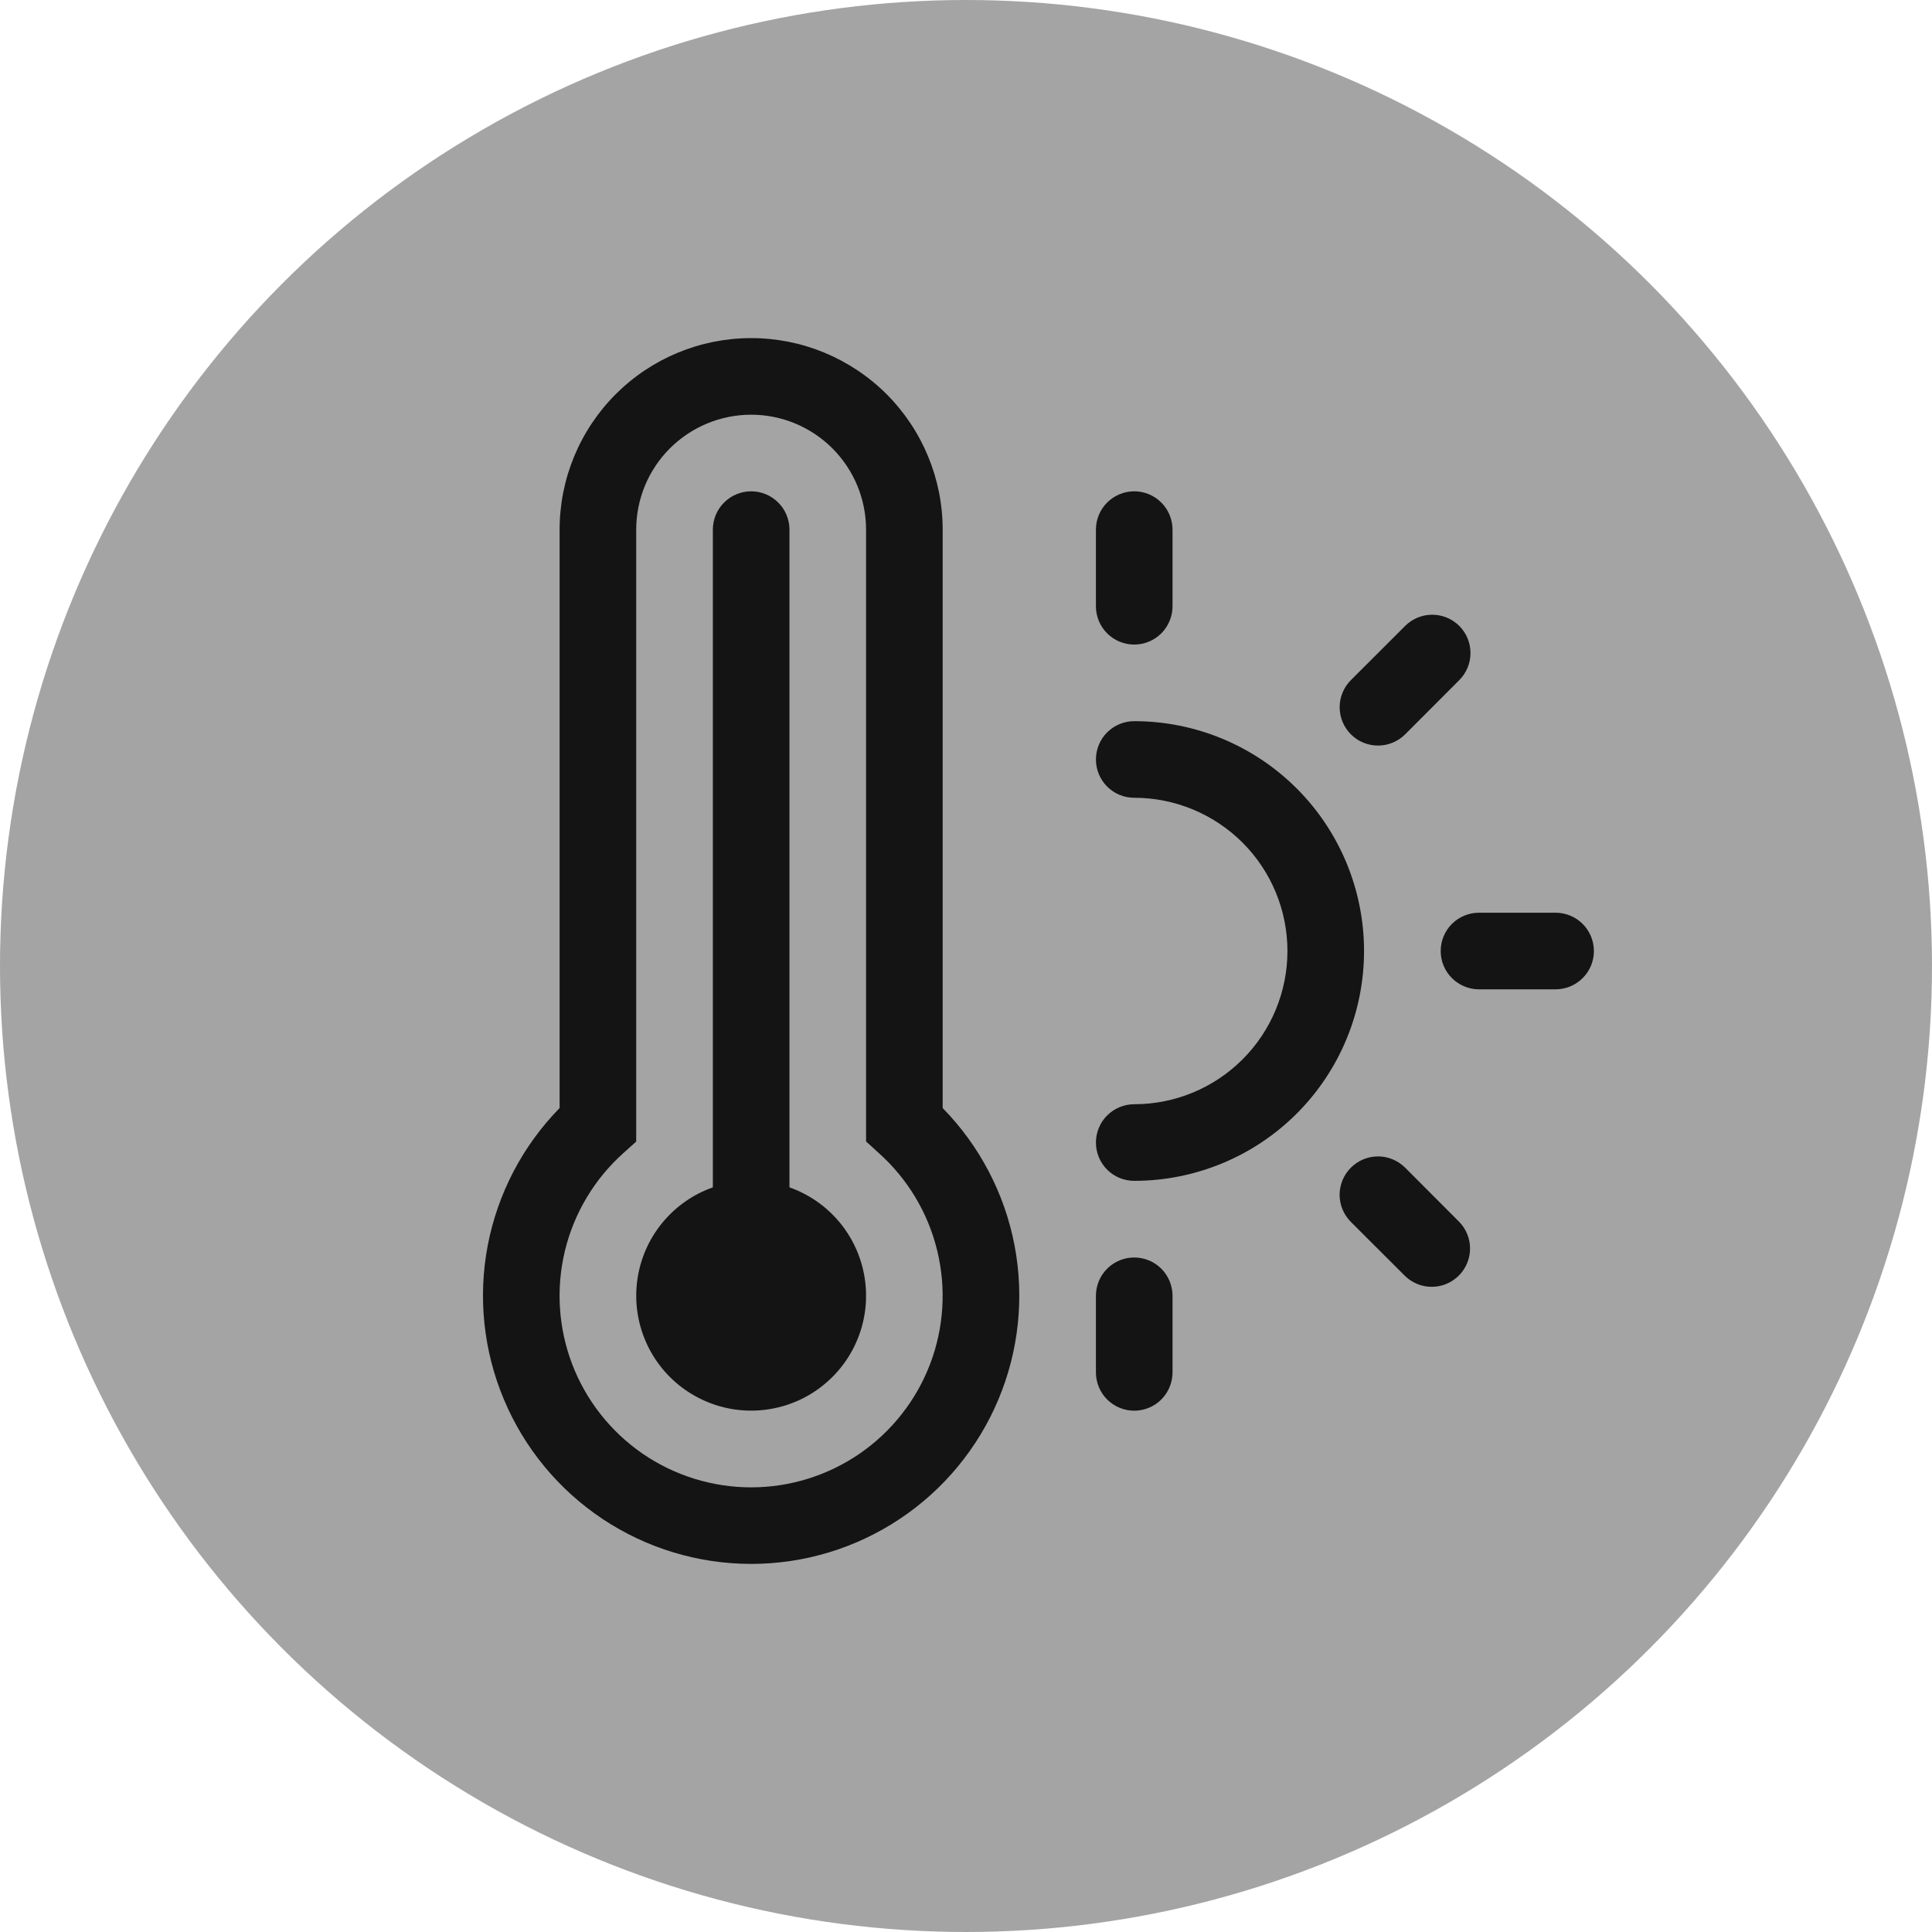 <svg width="40" height="40" viewBox="0 0 40 40" fill="none" xmlns="http://www.w3.org/2000/svg">
<g clip-path="url(#clip0_194_11)">
<circle cx="20" cy="20" r="20" fill="#A4A4A4"/>
<path d="M17.931 26.828C17.931 27.264 17.811 27.691 17.584 28.064C17.357 28.436 17.032 28.739 16.645 28.94C16.257 29.14 15.822 29.23 15.387 29.2C14.952 29.17 14.534 29.02 14.178 28.769C13.821 28.517 13.541 28.172 13.368 27.771C13.195 27.371 13.135 26.931 13.195 26.499C13.255 26.067 13.432 25.66 13.708 25.322C13.984 24.984 14.347 24.728 14.759 24.583V10.966C14.759 10.755 14.842 10.553 14.991 10.405C15.14 10.256 15.341 10.172 15.552 10.172C15.762 10.172 15.964 10.256 16.113 10.405C16.261 10.553 16.345 10.755 16.345 10.966V24.583C16.809 24.747 17.211 25.051 17.495 25.453C17.779 25.855 17.931 26.335 17.931 26.828Z" fill="#141414"/>
<path d="M11.586 10.966C11.586 9.914 12.004 8.905 12.748 8.161C13.491 7.418 14.5 7 15.552 7C16.603 7 17.612 7.418 18.356 8.161C19.099 8.905 19.517 9.914 19.517 10.966V22.941C20.282 23.722 20.8 24.712 21.005 25.785C21.21 26.859 21.093 27.97 20.67 28.977C20.246 29.985 19.535 30.846 18.624 31.451C17.714 32.056 16.645 32.379 15.552 32.379C14.459 32.379 13.39 32.056 12.479 31.451C11.569 30.846 10.857 29.985 10.434 28.977C10.01 27.97 9.893 26.859 10.098 25.785C10.304 24.712 10.821 23.722 11.586 22.941V10.966ZM15.552 8.586C14.921 8.586 14.316 8.837 13.869 9.283C13.423 9.729 13.172 10.335 13.172 10.966V23.635L12.908 23.872C12.309 24.408 11.887 25.112 11.697 25.893C11.508 26.673 11.56 27.493 11.846 28.243C12.133 28.994 12.641 29.639 13.302 30.095C13.964 30.55 14.748 30.794 15.551 30.794C16.354 30.794 17.138 30.55 17.8 30.095C18.461 29.639 18.969 28.994 19.256 28.243C19.542 27.493 19.594 26.673 19.404 25.893C19.215 25.112 18.793 24.408 18.194 23.872L17.931 23.633V10.966C17.931 10.335 17.68 9.729 17.234 9.283C16.788 8.837 16.183 8.586 15.552 8.586ZM23.483 10.172C23.693 10.172 23.895 10.256 24.044 10.405C24.192 10.553 24.276 10.755 24.276 10.966V12.552C24.276 12.762 24.192 12.964 24.044 13.113C23.895 13.261 23.693 13.345 23.483 13.345C23.272 13.345 23.071 13.261 22.922 13.113C22.773 12.964 22.69 12.762 22.69 12.552V10.966C22.69 10.755 22.773 10.553 22.922 10.405C23.071 10.256 23.272 10.172 23.483 10.172ZM30.213 12.959C30.362 13.108 30.445 13.31 30.445 13.52C30.445 13.73 30.362 13.932 30.213 14.081L29.092 15.204C28.943 15.353 28.741 15.436 28.53 15.436C28.32 15.436 28.117 15.353 27.969 15.204C27.82 15.055 27.736 14.853 27.736 14.642C27.736 14.432 27.82 14.23 27.969 14.081L29.092 12.959C29.24 12.811 29.442 12.727 29.652 12.727C29.863 12.727 30.064 12.811 30.213 12.959ZM22.69 15.724C22.69 15.514 22.773 15.312 22.922 15.163C23.071 15.015 23.272 14.931 23.483 14.931C24.745 14.931 25.955 15.432 26.848 16.325C27.74 17.217 28.241 18.428 28.241 19.69C28.241 20.952 27.74 22.162 26.848 23.055C25.955 23.947 24.745 24.448 23.483 24.448C23.272 24.448 23.071 24.365 22.922 24.216C22.773 24.067 22.69 23.866 22.69 23.655C22.69 23.445 22.773 23.243 22.922 23.094C23.071 22.946 23.272 22.862 23.483 22.862C24.324 22.862 25.131 22.528 25.726 21.933C26.321 21.338 26.655 20.531 26.655 19.69C26.655 18.848 26.321 18.041 25.726 17.446C25.131 16.852 24.324 16.517 23.483 16.517C23.272 16.517 23.071 16.434 22.922 16.285C22.773 16.136 22.69 15.934 22.69 15.724ZM29.828 19.69C29.828 19.479 29.911 19.278 30.06 19.129C30.209 18.98 30.41 18.897 30.621 18.897H32.207C32.417 18.897 32.619 18.98 32.768 19.129C32.916 19.278 33 19.479 33 19.69C33 19.9 32.916 20.102 32.768 20.25C32.619 20.399 32.417 20.483 32.207 20.483H30.621C30.41 20.483 30.209 20.399 30.06 20.25C29.911 20.102 29.828 19.9 29.828 19.69ZM27.969 24.175C28.042 24.102 28.13 24.043 28.226 24.003C28.323 23.963 28.426 23.942 28.53 23.942C28.634 23.942 28.738 23.963 28.834 24.003C28.93 24.043 29.018 24.102 29.092 24.175L30.213 25.299C30.358 25.448 30.437 25.648 30.436 25.856C30.434 26.064 30.35 26.263 30.203 26.41C30.056 26.557 29.857 26.641 29.649 26.642C29.442 26.644 29.241 26.564 29.092 26.42L27.969 25.299C27.895 25.225 27.836 25.137 27.796 25.041C27.756 24.945 27.735 24.841 27.735 24.737C27.735 24.633 27.756 24.529 27.796 24.433C27.836 24.337 27.895 24.249 27.969 24.175ZM23.483 26.035C23.693 26.035 23.895 26.118 24.044 26.267C24.192 26.416 24.276 26.617 24.276 26.828V28.414C24.276 28.624 24.192 28.826 24.044 28.975C23.895 29.123 23.693 29.207 23.483 29.207C23.272 29.207 23.071 29.123 22.922 28.975C22.773 28.826 22.69 28.624 22.69 28.414V26.828C22.69 26.617 22.773 26.416 22.922 26.267C23.071 26.118 23.272 26.035 23.483 26.035Z" fill="#141414"/>
</g>
<defs>
<clipPath id="clip0_194_11">
<rect width="40" height="40" fill="white"/>
</clipPath>
</defs>
</svg>
